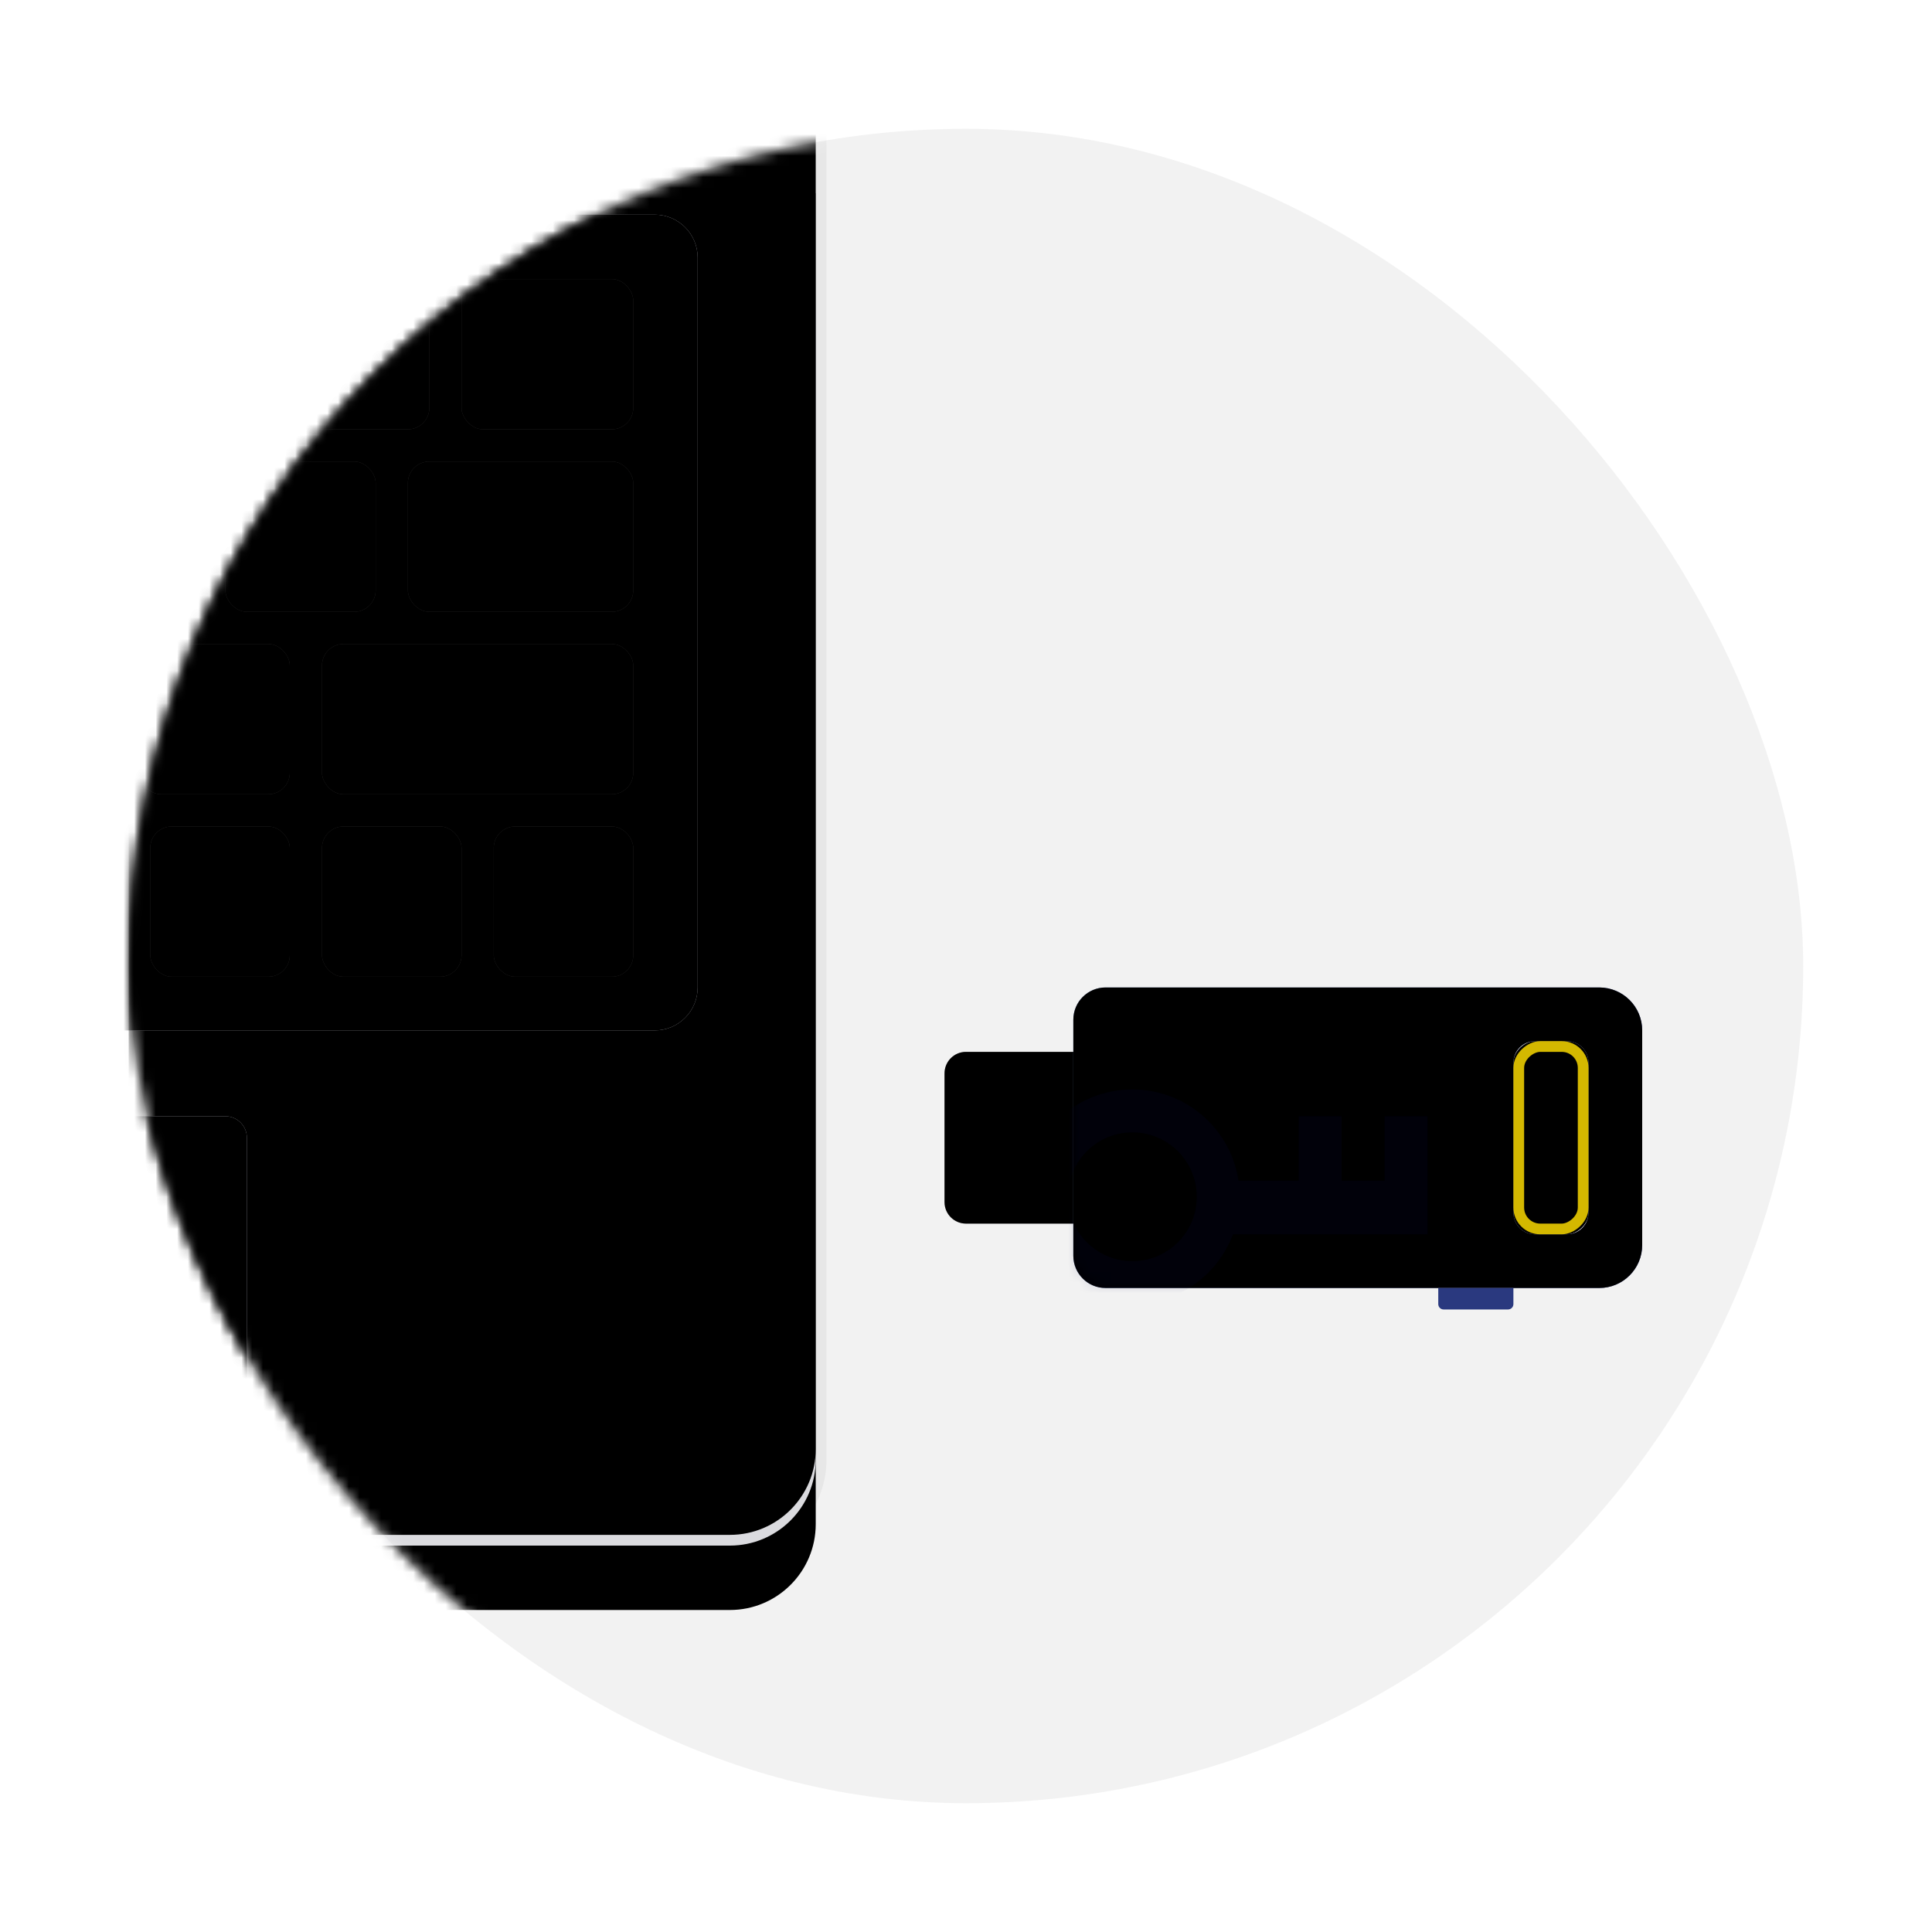 <?xml version="1.0" encoding="UTF-8"?>
<svg width="180px" height="180px" viewBox="0 0 180 180" version="1.1" xmlns="http://www.w3.org/2000/svg" xmlns:xlink="http://www.w3.org/1999/xlink">
    <title>编组 3</title>
    <defs>
        <rect id="path-1" x="12" y="12" width="156" height="156" rx="78"></rect>
        <filter x="-30.0%" y="-10.8%" width="146.7%" height="121.5%" filterUnits="objectBoundingBox" id="filter-3">
            <feOffset dx="0" dy="2" in="SourceAlpha" result="shadowOffsetOuter1"></feOffset>
            <feGaussianBlur stdDeviation="2" in="shadowOffsetOuter1" result="shadowBlurOuter1"></feGaussianBlur>
            <feColorMatrix values="0 0 0 0 0.05   0 0 0 0 0.097   0 0 0 0 0.307  0 0 0 0.2 0" type="matrix" in="shadowBlurOuter1" result="shadowMatrixOuter1"></feColorMatrix>
            <feMerge>
                <feMergeNode in="shadowMatrixOuter1"></feMergeNode>
                <feMergeNode in="SourceGraphic"></feMergeNode>
            </feMerge>
        </filter>
        <path d="M10,0 L22,0 C23.105,-2.02906125e-16 24,0.895 24,2 L24,14 L24,14 L8,14 L8,2 C8,0.895 8.895,2.02906125e-16 10,0 Z" id="path-4"></path>
        <filter x="-9.4%" y="-10.7%" width="118.8%" height="121.4%" filterUnits="objectBoundingBox" id="filter-5">
            <feGaussianBlur stdDeviation="1" in="SourceAlpha" result="shadowBlurInner1"></feGaussianBlur>
            <feOffset dx="1" dy="-1" in="shadowBlurInner1" result="shadowOffsetInner1"></feOffset>
            <feComposite in="shadowOffsetInner1" in2="SourceAlpha" operator="arithmetic" k2="-1" k3="1" result="shadowInnerInner1"></feComposite>
            <feColorMatrix values="0 0 0 0 0   0 0 0 0 0   0 0 0 0 0  0 0 0 0.15 0" type="matrix" in="shadowInnerInner1" result="shadowMatrixInner1"></feColorMatrix>
            <feGaussianBlur stdDeviation="0.5" in="SourceAlpha" result="shadowBlurInner2"></feGaussianBlur>
            <feOffset dx="-1" dy="1" in="shadowBlurInner2" result="shadowOffsetInner2"></feOffset>
            <feComposite in="shadowOffsetInner2" in2="SourceAlpha" operator="arithmetic" k2="-1" k3="1" result="shadowInnerInner2"></feComposite>
            <feColorMatrix values="0 0 0 0 1   0 0 0 0 1   0 0 0 0 1  0 0 0 0.521 0" type="matrix" in="shadowInnerInner2" result="shadowMatrixInner2"></feColorMatrix>
            <feMerge>
                <feMergeNode in="shadowMatrixInner1"></feMergeNode>
                <feMergeNode in="shadowMatrixInner2"></feMergeNode>
            </feMerge>
        </filter>
        <linearGradient x1="58.878%" y1="23.706%" x2="37.706%" y2="78.721%" id="linearGradient-6">
            <stop stop-color="#809DD7" offset="0%"></stop>
            <stop stop-color="#5762B3" offset="100%"></stop>
        </linearGradient>
        <path d="M27,12 C28.657,12 30,13.343 30,15 L30,61 C30,63.209 28.209,65 26,65 L6,65 C3.791,65 2,63.209 2,61 L2,15 C2,13.343 3.343,12 5,12 L27,12 Z M23,53 L9,53 C7.895,53 7,53.895 7,55 L7,58 C7,59.105 7.895,60 9,60 L23,60 C24.105,60 25,59.105 25,58 L25,55 C25,53.895 24.105,53 23,53 Z" id="path-7"></path>
        <filter x="-10.7%" y="-5.7%" width="121.4%" height="111.3%" filterUnits="objectBoundingBox" id="filter-8">
            <feGaussianBlur stdDeviation="1" in="SourceAlpha" result="shadowBlurInner1"></feGaussianBlur>
            <feOffset dx="-2" dy="2" in="shadowBlurInner1" result="shadowOffsetInner1"></feOffset>
            <feComposite in="shadowOffsetInner1" in2="SourceAlpha" operator="arithmetic" k2="-1" k3="1" result="shadowInnerInner1"></feComposite>
            <feColorMatrix values="0 0 0 0 0.74   0 0 0 0 0.839   0 0 0 0 1  0 0 0 0.427 0" type="matrix" in="shadowInnerInner1" result="shadowMatrixInner1"></feColorMatrix>
            <feGaussianBlur stdDeviation="2" in="SourceAlpha" result="shadowBlurInner2"></feGaussianBlur>
            <feOffset dx="2" dy="-2" in="shadowBlurInner2" result="shadowOffsetInner2"></feOffset>
            <feComposite in="shadowOffsetInner2" in2="SourceAlpha" operator="arithmetic" k2="-1" k3="1" result="shadowInnerInner2"></feComposite>
            <feColorMatrix values="0 0 0 0 0.086   0 0 0 0 0.101   0 0 0 0 0.263  0 0 0 0.242 0" type="matrix" in="shadowInnerInner2" result="shadowMatrixInner2"></feColorMatrix>
            <feMerge>
                <feMergeNode in="shadowMatrixInner1"></feMergeNode>
                <feMergeNode in="shadowMatrixInner2"></feMergeNode>
            </feMerge>
        </filter>
        <rect id="path-9" x="0" y="0" width="42" height="28" rx="3"></rect>
        <rect id="path-11" x="7" y="53" width="18" height="7" rx="2"></rect>
        <filter x="-16.7%" y="-42.9%" width="133.3%" height="185.7%" filterUnits="objectBoundingBox" id="filter-12">
            <feOffset dx="0" dy="0" in="SourceAlpha" result="shadowOffsetOuter1"></feOffset>
            <feMorphology radius="1" operator="erode" in="SourceAlpha" result="shadowInner"></feMorphology>
            <feOffset dx="0" dy="0" in="shadowInner" result="shadowInner"></feOffset>
            <feComposite in="shadowOffsetOuter1" in2="shadowInner" operator="out" result="shadowOffsetOuter1"></feComposite>
            <feGaussianBlur stdDeviation="1" in="shadowOffsetOuter1" result="shadowBlurOuter1"></feGaussianBlur>
            <feColorMatrix values="0 0 0 0 0   0 0 0 0 0   0 0 0 0 0  0 0 0 0.25 0" type="matrix" in="shadowBlurOuter1"></feColorMatrix>
        </filter>
        <linearGradient x1="38.781%" y1="7.857%" x2="50%" y2="100%" id="linearGradient-13">
            <stop stop-color="#EFEFF1" offset="0%"></stop>
            <stop stop-color="#DBDBDF" offset="100%"></stop>
        </linearGradient>
        <path d="M12,12 L76,12 L76,136 C76,140.418 72.418,144 68,144 L12,144 L12,144 L12,12 Z" id="path-14"></path>
        <filter x="-34.4%" y="-12.1%" width="168.8%" height="133.3%" filterUnits="objectBoundingBox" id="filter-15">
            <feMorphology radius="1" operator="dilate" in="SourceAlpha" result="shadowSpreadOuter1"></feMorphology>
            <feOffset dx="0" dy="6" in="shadowSpreadOuter1" result="shadowOffsetOuter1"></feOffset>
            <feGaussianBlur stdDeviation="6" in="shadowOffsetOuter1" result="shadowBlurOuter1"></feGaussianBlur>
            <feComposite in="shadowBlurOuter1" in2="SourceAlpha" operator="out" result="shadowBlurOuter1"></feComposite>
            <feColorMatrix values="0 0 0 0 0   0 0 0 0 0   0 0 0 0 0  0 0 0 0.2 0" type="matrix" in="shadowBlurOuter1"></feColorMatrix>
        </filter>
        <filter x="-24.2%" y="-7.2%" width="148.4%" height="123.5%" filterUnits="objectBoundingBox" id="filter-16">
            <feGaussianBlur stdDeviation="1.5" in="SourceAlpha" result="shadowBlurInner1"></feGaussianBlur>
            <feOffset dx="0" dy="1" in="shadowBlurInner1" result="shadowOffsetInner1"></feOffset>
            <feComposite in="shadowOffsetInner1" in2="SourceAlpha" operator="arithmetic" k2="-1" k3="1" result="shadowInnerInner1"></feComposite>
            <feColorMatrix values="0 0 0 0 1   0 0 0 0 1   0 0 0 0 1  0 0 0 0.5 0" type="matrix" in="shadowInnerInner1" result="shadowMatrixInner1"></feColorMatrix>
            <feGaussianBlur stdDeviation="1.5" in="SourceAlpha" result="shadowBlurInner2"></feGaussianBlur>
            <feOffset dx="0" dy="-2" in="shadowBlurInner2" result="shadowOffsetInner2"></feOffset>
            <feComposite in="shadowOffsetInner2" in2="SourceAlpha" operator="arithmetic" k2="-1" k3="1" result="shadowInnerInner2"></feComposite>
            <feColorMatrix values="0 0 0 0 0   0 0 0 0 0   0 0 0 0 0  0 0 0 0.1 0" type="matrix" in="shadowInnerInner2" result="shadowMatrixInner2"></feColorMatrix>
            <feMerge>
                <feMergeNode in="shadowMatrixInner1"></feMergeNode>
                <feMergeNode in="shadowMatrixInner2"></feMergeNode>
            </feMerge>
        </filter>
        <path d="M11,104 L21,104 C22.105,104 23,104.895 23,106 L23,130 C23,131.105 22.105,132 21,132 L11,132 L11,132 L11,104 Z" id="path-17"></path>
        <filter x="-8.3%" y="-3.6%" width="116.7%" height="107.1%" filterUnits="objectBoundingBox" id="filter-18">
            <feGaussianBlur stdDeviation="1" in="SourceAlpha" result="shadowBlurInner1"></feGaussianBlur>
            <feOffset dx="0" dy="0" in="shadowBlurInner1" result="shadowOffsetInner1"></feOffset>
            <feComposite in="shadowOffsetInner1" in2="SourceAlpha" operator="arithmetic" k2="-1" k3="1" result="shadowInnerInner1"></feComposite>
            <feColorMatrix values="0 0 0 0 0   0 0 0 0 0   0 0 0 0 0  0 0 0 0.204 0" type="matrix" in="shadowInnerInner1"></feColorMatrix>
        </filter>
        <path d="M0,0 L57,0 C59.209,-4.05812251e-16 61,1.791 61,4 L61,72 C61,74.209 59.209,76 57,76 L0,76 L0,76 L0,0 Z" id="path-19"></path>
        <filter x="-3.3%" y="-2.6%" width="106.6%" height="105.3%" filterUnits="objectBoundingBox" id="filter-21">
            <feGaussianBlur stdDeviation="2" in="SourceAlpha" result="shadowBlurInner1"></feGaussianBlur>
            <feOffset dx="0" dy="0" in="shadowBlurInner1" result="shadowOffsetInner1"></feOffset>
            <feComposite in="shadowOffsetInner1" in2="SourceAlpha" operator="arithmetic" k2="-1" k3="1" result="shadowInnerInner1"></feComposite>
            <feColorMatrix values="0 0 0 0 0   0 0 0 0 0   0 0 0 0 0  0 0 0 0.25 0" type="matrix" in="shadowInnerInner1"></feColorMatrix>
        </filter>
        <rect id="path-22" x="39" y="6" width="16" height="14" rx="2"></rect>
        <filter x="-6.2%" y="-7.1%" width="112.5%" height="114.3%" filterUnits="objectBoundingBox" id="filter-23">
            <feGaussianBlur stdDeviation="0.5" in="SourceAlpha" result="shadowBlurInner1"></feGaussianBlur>
            <feOffset dx="-1" dy="-1" in="shadowBlurInner1" result="shadowOffsetInner1"></feOffset>
            <feComposite in="shadowOffsetInner1" in2="SourceAlpha" operator="arithmetic" k2="-1" k3="1" result="shadowInnerInner1"></feComposite>
            <feColorMatrix values="0 0 0 0 0   0 0 0 0 0   0 0 0 0 0  0 0 0 0.3 0" type="matrix" in="shadowInnerInner1" result="shadowMatrixInner1"></feColorMatrix>
            <feGaussianBlur stdDeviation="0.5" in="SourceAlpha" result="shadowBlurInner2"></feGaussianBlur>
            <feOffset dx="1" dy="1" in="shadowBlurInner2" result="shadowOffsetInner2"></feOffset>
            <feComposite in="shadowOffsetInner2" in2="SourceAlpha" operator="arithmetic" k2="-1" k3="1" result="shadowInnerInner2"></feComposite>
            <feColorMatrix values="0 0 0 0 1   0 0 0 0 1   0 0 0 0 1  0 0 0 0.1 0" type="matrix" in="shadowInnerInner2" result="shadowMatrixInner2"></feColorMatrix>
            <feMerge>
                <feMergeNode in="shadowMatrixInner1"></feMergeNode>
                <feMergeNode in="shadowMatrixInner2"></feMergeNode>
            </feMerge>
        </filter>
        <rect id="path-24" x="22" y="6" width="14" height="14" rx="2"></rect>
        <filter x="-7.1%" y="-7.1%" width="114.3%" height="114.3%" filterUnits="objectBoundingBox" id="filter-25">
            <feGaussianBlur stdDeviation="0.5" in="SourceAlpha" result="shadowBlurInner1"></feGaussianBlur>
            <feOffset dx="-1" dy="-1" in="shadowBlurInner1" result="shadowOffsetInner1"></feOffset>
            <feComposite in="shadowOffsetInner1" in2="SourceAlpha" operator="arithmetic" k2="-1" k3="1" result="shadowInnerInner1"></feComposite>
            <feColorMatrix values="0 0 0 0 0   0 0 0 0 0   0 0 0 0 0  0 0 0 0.3 0" type="matrix" in="shadowInnerInner1" result="shadowMatrixInner1"></feColorMatrix>
            <feGaussianBlur stdDeviation="0.5" in="SourceAlpha" result="shadowBlurInner2"></feGaussianBlur>
            <feOffset dx="1" dy="1" in="shadowBlurInner2" result="shadowOffsetInner2"></feOffset>
            <feComposite in="shadowOffsetInner2" in2="SourceAlpha" operator="arithmetic" k2="-1" k3="1" result="shadowInnerInner2"></feComposite>
            <feColorMatrix values="0 0 0 0 1   0 0 0 0 1   0 0 0 0 1  0 0 0 0.1 0" type="matrix" in="shadowInnerInner2" result="shadowMatrixInner2"></feColorMatrix>
            <feMerge>
                <feMergeNode in="shadowMatrixInner1"></feMergeNode>
                <feMergeNode in="shadowMatrixInner2"></feMergeNode>
            </feMerge>
        </filter>
        <rect id="path-26" x="5" y="6" width="14" height="14" rx="2"></rect>
        <filter x="-7.1%" y="-7.1%" width="114.3%" height="114.3%" filterUnits="objectBoundingBox" id="filter-27">
            <feGaussianBlur stdDeviation="0.5" in="SourceAlpha" result="shadowBlurInner1"></feGaussianBlur>
            <feOffset dx="-1" dy="-1" in="shadowBlurInner1" result="shadowOffsetInner1"></feOffset>
            <feComposite in="shadowOffsetInner1" in2="SourceAlpha" operator="arithmetic" k2="-1" k3="1" result="shadowInnerInner1"></feComposite>
            <feColorMatrix values="0 0 0 0 0   0 0 0 0 0   0 0 0 0 0  0 0 0 0.3 0" type="matrix" in="shadowInnerInner1" result="shadowMatrixInner1"></feColorMatrix>
            <feGaussianBlur stdDeviation="0.5" in="SourceAlpha" result="shadowBlurInner2"></feGaussianBlur>
            <feOffset dx="1" dy="1" in="shadowBlurInner2" result="shadowOffsetInner2"></feOffset>
            <feComposite in="shadowOffsetInner2" in2="SourceAlpha" operator="arithmetic" k2="-1" k3="1" result="shadowInnerInner2"></feComposite>
            <feColorMatrix values="0 0 0 0 1   0 0 0 0 1   0 0 0 0 1  0 0 0 0.1 0" type="matrix" in="shadowInnerInner2" result="shadowMatrixInner2"></feColorMatrix>
            <feMerge>
                <feMergeNode in="shadowMatrixInner1"></feMergeNode>
                <feMergeNode in="shadowMatrixInner2"></feMergeNode>
            </feMerge>
        </filter>
        <rect id="path-28" x="34" y="23" width="21" height="14" rx="2"></rect>
        <filter x="-4.8%" y="-7.1%" width="109.5%" height="114.3%" filterUnits="objectBoundingBox" id="filter-29">
            <feGaussianBlur stdDeviation="0.5" in="SourceAlpha" result="shadowBlurInner1"></feGaussianBlur>
            <feOffset dx="-1" dy="-1" in="shadowBlurInner1" result="shadowOffsetInner1"></feOffset>
            <feComposite in="shadowOffsetInner1" in2="SourceAlpha" operator="arithmetic" k2="-1" k3="1" result="shadowInnerInner1"></feComposite>
            <feColorMatrix values="0 0 0 0 0   0 0 0 0 0   0 0 0 0 0  0 0 0 0.3 0" type="matrix" in="shadowInnerInner1" result="shadowMatrixInner1"></feColorMatrix>
            <feGaussianBlur stdDeviation="0.5" in="SourceAlpha" result="shadowBlurInner2"></feGaussianBlur>
            <feOffset dx="1" dy="1" in="shadowBlurInner2" result="shadowOffsetInner2"></feOffset>
            <feComposite in="shadowOffsetInner2" in2="SourceAlpha" operator="arithmetic" k2="-1" k3="1" result="shadowInnerInner2"></feComposite>
            <feColorMatrix values="0 0 0 0 1   0 0 0 0 1   0 0 0 0 1  0 0 0 0.1 0" type="matrix" in="shadowInnerInner2" result="shadowMatrixInner2"></feColorMatrix>
            <feMerge>
                <feMergeNode in="shadowMatrixInner1"></feMergeNode>
                <feMergeNode in="shadowMatrixInner2"></feMergeNode>
            </feMerge>
        </filter>
        <rect id="path-30" x="42" y="57" width="13" height="14" rx="2"></rect>
        <filter x="-7.7%" y="-7.1%" width="115.4%" height="114.3%" filterUnits="objectBoundingBox" id="filter-31">
            <feGaussianBlur stdDeviation="0.5" in="SourceAlpha" result="shadowBlurInner1"></feGaussianBlur>
            <feOffset dx="-1" dy="-1" in="shadowBlurInner1" result="shadowOffsetInner1"></feOffset>
            <feComposite in="shadowOffsetInner1" in2="SourceAlpha" operator="arithmetic" k2="-1" k3="1" result="shadowInnerInner1"></feComposite>
            <feColorMatrix values="0 0 0 0 0   0 0 0 0 0   0 0 0 0 0  0 0 0 0.3 0" type="matrix" in="shadowInnerInner1" result="shadowMatrixInner1"></feColorMatrix>
            <feGaussianBlur stdDeviation="0.5" in="SourceAlpha" result="shadowBlurInner2"></feGaussianBlur>
            <feOffset dx="1" dy="1" in="shadowBlurInner2" result="shadowOffsetInner2"></feOffset>
            <feComposite in="shadowOffsetInner2" in2="SourceAlpha" operator="arithmetic" k2="-1" k3="1" result="shadowInnerInner2"></feComposite>
            <feColorMatrix values="0 0 0 0 1   0 0 0 0 1   0 0 0 0 1  0 0 0 0.1 0" type="matrix" in="shadowInnerInner2" result="shadowMatrixInner2"></feColorMatrix>
            <feMerge>
                <feMergeNode in="shadowMatrixInner1"></feMergeNode>
                <feMergeNode in="shadowMatrixInner2"></feMergeNode>
            </feMerge>
        </filter>
        <rect id="path-32" x="26" y="57" width="13" height="14" rx="2"></rect>
        <filter x="-7.7%" y="-7.1%" width="115.4%" height="114.3%" filterUnits="objectBoundingBox" id="filter-33">
            <feGaussianBlur stdDeviation="0.5" in="SourceAlpha" result="shadowBlurInner1"></feGaussianBlur>
            <feOffset dx="-1" dy="-1" in="shadowBlurInner1" result="shadowOffsetInner1"></feOffset>
            <feComposite in="shadowOffsetInner1" in2="SourceAlpha" operator="arithmetic" k2="-1" k3="1" result="shadowInnerInner1"></feComposite>
            <feColorMatrix values="0 0 0 0 0   0 0 0 0 0   0 0 0 0 0  0 0 0 0.3 0" type="matrix" in="shadowInnerInner1" result="shadowMatrixInner1"></feColorMatrix>
            <feGaussianBlur stdDeviation="0.5" in="SourceAlpha" result="shadowBlurInner2"></feGaussianBlur>
            <feOffset dx="1" dy="1" in="shadowBlurInner2" result="shadowOffsetInner2"></feOffset>
            <feComposite in="shadowOffsetInner2" in2="SourceAlpha" operator="arithmetic" k2="-1" k3="1" result="shadowInnerInner2"></feComposite>
            <feColorMatrix values="0 0 0 0 1   0 0 0 0 1   0 0 0 0 1  0 0 0 0.1 0" type="matrix" in="shadowInnerInner2" result="shadowMatrixInner2"></feColorMatrix>
            <feMerge>
                <feMergeNode in="shadowMatrixInner1"></feMergeNode>
                <feMergeNode in="shadowMatrixInner2"></feMergeNode>
            </feMerge>
        </filter>
        <rect id="path-34" x="10" y="57" width="13" height="14" rx="2"></rect>
        <filter x="-7.7%" y="-7.1%" width="115.4%" height="114.3%" filterUnits="objectBoundingBox" id="filter-35">
            <feGaussianBlur stdDeviation="0.5" in="SourceAlpha" result="shadowBlurInner1"></feGaussianBlur>
            <feOffset dx="-1" dy="-1" in="shadowBlurInner1" result="shadowOffsetInner1"></feOffset>
            <feComposite in="shadowOffsetInner1" in2="SourceAlpha" operator="arithmetic" k2="-1" k3="1" result="shadowInnerInner1"></feComposite>
            <feColorMatrix values="0 0 0 0 0   0 0 0 0 0   0 0 0 0 0  0 0 0 0.3 0" type="matrix" in="shadowInnerInner1" result="shadowMatrixInner1"></feColorMatrix>
            <feGaussianBlur stdDeviation="0.5" in="SourceAlpha" result="shadowBlurInner2"></feGaussianBlur>
            <feOffset dx="1" dy="1" in="shadowBlurInner2" result="shadowOffsetInner2"></feOffset>
            <feComposite in="shadowOffsetInner2" in2="SourceAlpha" operator="arithmetic" k2="-1" k3="1" result="shadowInnerInner2"></feComposite>
            <feColorMatrix values="0 0 0 0 1   0 0 0 0 1   0 0 0 0 1  0 0 0 0.1 0" type="matrix" in="shadowInnerInner2" result="shadowMatrixInner2"></feColorMatrix>
            <feMerge>
                <feMergeNode in="shadowMatrixInner1"></feMergeNode>
                <feMergeNode in="shadowMatrixInner2"></feMergeNode>
            </feMerge>
        </filter>
        <rect id="path-36" x="26" y="40" width="29" height="14" rx="2"></rect>
        <filter x="-3.4%" y="-7.1%" width="106.9%" height="114.3%" filterUnits="objectBoundingBox" id="filter-37">
            <feGaussianBlur stdDeviation="0.5" in="SourceAlpha" result="shadowBlurInner1"></feGaussianBlur>
            <feOffset dx="-1" dy="-1" in="shadowBlurInner1" result="shadowOffsetInner1"></feOffset>
            <feComposite in="shadowOffsetInner1" in2="SourceAlpha" operator="arithmetic" k2="-1" k3="1" result="shadowInnerInner1"></feComposite>
            <feColorMatrix values="0 0 0 0 0   0 0 0 0 0   0 0 0 0 0  0 0 0 0.3 0" type="matrix" in="shadowInnerInner1" result="shadowMatrixInner1"></feColorMatrix>
            <feGaussianBlur stdDeviation="0.5" in="SourceAlpha" result="shadowBlurInner2"></feGaussianBlur>
            <feOffset dx="1" dy="1" in="shadowBlurInner2" result="shadowOffsetInner2"></feOffset>
            <feComposite in="shadowOffsetInner2" in2="SourceAlpha" operator="arithmetic" k2="-1" k3="1" result="shadowInnerInner2"></feComposite>
            <feColorMatrix values="0 0 0 0 1   0 0 0 0 1   0 0 0 0 1  0 0 0 0.1 0" type="matrix" in="shadowInnerInner2" result="shadowMatrixInner2"></feColorMatrix>
            <feMerge>
                <feMergeNode in="shadowMatrixInner1"></feMergeNode>
                <feMergeNode in="shadowMatrixInner2"></feMergeNode>
            </feMerge>
        </filter>
        <rect id="path-38" x="17" y="23" width="14" height="14" rx="2"></rect>
        <filter x="-7.1%" y="-7.1%" width="114.3%" height="114.3%" filterUnits="objectBoundingBox" id="filter-39">
            <feGaussianBlur stdDeviation="0.5" in="SourceAlpha" result="shadowBlurInner1"></feGaussianBlur>
            <feOffset dx="-1" dy="-1" in="shadowBlurInner1" result="shadowOffsetInner1"></feOffset>
            <feComposite in="shadowOffsetInner1" in2="SourceAlpha" operator="arithmetic" k2="-1" k3="1" result="shadowInnerInner1"></feComposite>
            <feColorMatrix values="0 0 0 0 0   0 0 0 0 0   0 0 0 0 0  0 0 0 0.3 0" type="matrix" in="shadowInnerInner1" result="shadowMatrixInner1"></feColorMatrix>
            <feGaussianBlur stdDeviation="0.5" in="SourceAlpha" result="shadowBlurInner2"></feGaussianBlur>
            <feOffset dx="1" dy="1" in="shadowBlurInner2" result="shadowOffsetInner2"></feOffset>
            <feComposite in="shadowOffsetInner2" in2="SourceAlpha" operator="arithmetic" k2="-1" k3="1" result="shadowInnerInner2"></feComposite>
            <feColorMatrix values="0 0 0 0 1   0 0 0 0 1   0 0 0 0 1  0 0 0 0.1 0" type="matrix" in="shadowInnerInner2" result="shadowMatrixInner2"></feColorMatrix>
            <feMerge>
                <feMergeNode in="shadowMatrixInner1"></feMergeNode>
                <feMergeNode in="shadowMatrixInner2"></feMergeNode>
            </feMerge>
        </filter>
        <rect id="path-40" x="0" y="23" width="14" height="14" rx="2"></rect>
        <filter x="-7.1%" y="-7.1%" width="114.3%" height="114.3%" filterUnits="objectBoundingBox" id="filter-41">
            <feGaussianBlur stdDeviation="0.5" in="SourceAlpha" result="shadowBlurInner1"></feGaussianBlur>
            <feOffset dx="-1" dy="-1" in="shadowBlurInner1" result="shadowOffsetInner1"></feOffset>
            <feComposite in="shadowOffsetInner1" in2="SourceAlpha" operator="arithmetic" k2="-1" k3="1" result="shadowInnerInner1"></feComposite>
            <feColorMatrix values="0 0 0 0 0   0 0 0 0 0   0 0 0 0 0  0 0 0 0.3 0" type="matrix" in="shadowInnerInner1" result="shadowMatrixInner1"></feColorMatrix>
            <feGaussianBlur stdDeviation="0.5" in="SourceAlpha" result="shadowBlurInner2"></feGaussianBlur>
            <feOffset dx="1" dy="1" in="shadowBlurInner2" result="shadowOffsetInner2"></feOffset>
            <feComposite in="shadowOffsetInner2" in2="SourceAlpha" operator="arithmetic" k2="-1" k3="1" result="shadowInnerInner2"></feComposite>
            <feColorMatrix values="0 0 0 0 1   0 0 0 0 1   0 0 0 0 1  0 0 0 0.1 0" type="matrix" in="shadowInnerInner2" result="shadowMatrixInner2"></feColorMatrix>
            <feMerge>
                <feMergeNode in="shadowMatrixInner1"></feMergeNode>
                <feMergeNode in="shadowMatrixInner2"></feMergeNode>
            </feMerge>
        </filter>
        <rect id="path-42" x="9" y="40" width="14" height="14" rx="2"></rect>
        <filter x="-7.1%" y="-7.1%" width="114.3%" height="114.3%" filterUnits="objectBoundingBox" id="filter-43">
            <feGaussianBlur stdDeviation="0.5" in="SourceAlpha" result="shadowBlurInner1"></feGaussianBlur>
            <feOffset dx="-1" dy="-1" in="shadowBlurInner1" result="shadowOffsetInner1"></feOffset>
            <feComposite in="shadowOffsetInner1" in2="SourceAlpha" operator="arithmetic" k2="-1" k3="1" result="shadowInnerInner1"></feComposite>
            <feColorMatrix values="0 0 0 0 0   0 0 0 0 0   0 0 0 0 0  0 0 0 0.3 0" type="matrix" in="shadowInnerInner1" result="shadowMatrixInner1"></feColorMatrix>
            <feGaussianBlur stdDeviation="0.5" in="SourceAlpha" result="shadowBlurInner2"></feGaussianBlur>
            <feOffset dx="1" dy="1" in="shadowBlurInner2" result="shadowOffsetInner2"></feOffset>
            <feComposite in="shadowOffsetInner2" in2="SourceAlpha" operator="arithmetic" k2="-1" k3="1" result="shadowInnerInner2"></feComposite>
            <feColorMatrix values="0 0 0 0 1   0 0 0 0 1   0 0 0 0 1  0 0 0 0.1 0" type="matrix" in="shadowInnerInner2" result="shadowMatrixInner2"></feColorMatrix>
            <feMerge>
                <feMergeNode in="shadowMatrixInner1"></feMergeNode>
                <feMergeNode in="shadowMatrixInner2"></feMergeNode>
            </feMerge>
        </filter>
    </defs>
    <g id="桌面版" stroke="none" stroke-width="1" fill="none" fill-rule="evenodd">
        <g id="安全密钥-校验" transform="translate(-470, -245)">
            <g id="控制中心" transform="translate(56, 78)">
                <g id="编组-3" transform="translate(198, 57)">
                    <g id="ill_fido_home" transform="translate(216, 110)">
                        <rect id="矩形" x="0" y="0" width="180" height="180"></rect>
                        <mask id="mask-2" fill="white">
                            <use xlink:href="#path-1"></use>
                        </mask>
                        <use id="矩形" fill-opacity="0.15" fill="#ABABAB" xlink:href="#path-1"></use>
                        <g id="编组-9" filter="url(#filter-3)" mask="url(#mask-2)">
                            <g transform="translate(120.5, 105) rotate(-90) translate(-120.5, -105)translate(105.5, 72.5)">
                                <g id="矩形" fill="none">
                                    <use fill="#BCBCBC" fill-rule="evenodd" xlink:href="#path-4"></use>
                                    <use fill="black" fill-opacity="1" filter="url(#filter-5)" xlink:href="#path-4"></use>
                                    <path stroke-opacity="0.064" stroke="#000000" stroke-width="1" d="M22,0.5 C22.414,0.5 22.789,0.668 23.061,0.939 C23.332,1.211 23.5,1.586 23.5,2 L23.5,13.5 L8.5,13.5 L8.5,2 C8.5,1.586 8.668,1.211 8.939,0.939 C9.211,0.668 9.586,0.5 10,0.5 Z" stroke-linejoin="square"></path>
                                </g>
                                <g id="形状结合" fill="none">
                                    <use fill="url(#linearGradient-6)" fill-rule="evenodd" xlink:href="#path-7"></use>
                                    <use fill="black" fill-opacity="1" filter="url(#filter-8)" xlink:href="#path-7"></use>
                                    <path stroke-opacity="0.03" stroke="#000000" stroke-width="1" d="M27,12.5 C27.69,12.5 28.315,12.78 28.768,13.232 C29.22,13.685 29.5,14.31 29.5,15 L29.5,61 C29.5,61.966 29.108,62.841 28.475,63.475 C27.841,64.108 26.966,64.5 26,64.5 L6,64.5 C5.034,64.5 4.159,64.108 3.525,63.475 C2.892,62.841 2.5,61.966 2.5,61 L2.5,15 C2.5,14.31 2.78,13.685 3.232,13.232 C3.685,12.78 4.31,12.5 5,12.5 L27,12.5 Z M23,52.5 L9,52.5 C8.31,52.5 7.685,52.78 7.232,53.232 C6.78,53.685 6.5,54.31 6.5,55 L6.5,58 C6.5,58.69 6.78,59.315 7.232,59.768 C7.685,60.22 8.31,60.5 9,60.5 L23,60.5 C23.69,60.5 24.315,60.22 24.768,59.768 C25.22,59.315 25.5,58.69 25.5,58 L25.5,55 C25.5,54.31 25.22,53.685 24.768,53.232 C24.315,52.78 23.69,52.5 23,52.5 Z" stroke-linejoin="square"></path>
                                </g>
                                <g id="编组" stroke-width="1" fill="none" fill-rule="evenodd" transform="translate(16, 33) rotate(-270) translate(-16, -33)translate(-5, 19)">
                                    <mask id="mask-10" fill="white">
                                        <use xlink:href="#path-9"></use>
                                    </mask>
                                    <g id="蒙版"></g>
                                    <g opacity="0.169" mask="url(#mask-10)" fill="#040655" fill-rule="nonzero" id="形状结合">
                                        <g transform="translate(14.929, 18.5) scale(-1, -1) rotate(-315) translate(-14.929, -18.5)translate(-1.031, 1.126)" opacity="0.7">
                                            <path d="M21.92,1.8189894e-12 C27.443,1.8189894e-12 31.92,4.477 31.92,10 C31.92,15.523 27.443,20 21.92,20 C19.7,20 17.649,19.276 15.989,18.052 L12.02,22.02 L16.263,26.263 L13.435,29.092 L9.192,24.848 L6.363,27.677 L10.607,31.92 L7.778,34.749 L3.535,30.505 L0,26.971 L12.82,14.15 C12.242,12.886 11.92,11.481 11.92,10 C11.92,4.477 16.397,1.8189894e-12 21.92,1.8189894e-12 Z M21.92,4 C18.607,4 15.92,6.686 15.92,10 C15.92,13.314 18.607,16 21.92,16 C25.234,16 27.92,13.314 27.92,10 C27.92,6.686 25.234,4 21.92,4 Z"></path>
                                        </g>
                                    </g>
                                </g>
                                <g id="矩形" fill="none">
                                    <use fill="black" fill-opacity="1" filter="url(#filter-12)" xlink:href="#path-11"></use>
                                    <rect stroke-opacity="0.856" stroke="#F7D700" stroke-width="1" stroke-linejoin="square" x="7.5" y="53.5" width="17" height="6" rx="2"></rect>
                                    <rect stroke-opacity="0.1" stroke="#000000" stroke-width="1" x="6.5" y="52.5" width="19" height="8" rx="2"></rect>
                                </g>
                                <path d="M0.5,46 L2,46 L2,46 L2,53 L0.5,53 C0.224,53 3.38176876e-17,52.776 0,52.5 L0,46.5 C-3.38176876e-17,46.224 0.224,46 0.5,46 Z" id="矩形" fill="#2A397F" fill-rule="evenodd"></path>
                            </g>
                        </g>
                        <g id="矩形" mask="url(#mask-2)">
                            <use fill="black" fill-opacity="1" filter="url(#filter-15)" xlink:href="#path-14"></use>
                            <use fill="url(#linearGradient-13)" fill-rule="evenodd" xlink:href="#path-14"></use>
                            <use fill="black" fill-opacity="1" filter="url(#filter-16)" xlink:href="#path-14"></use>
                            <path stroke-opacity="0.05" stroke="#000000" stroke-width="1" d="M76.5,11.5 L76.5,136 C76.5,138.347 75.549,140.472 74.01,142.01 C72.472,143.549 70.347,144.5 68,144.5 L11.5,144.5 L11.5,11.5 L76.5,11.5 Z"></path>
                        </g>
                        <g id="矩形" mask="url(#mask-2)">
                            <use fill="#BBBBC4" fill-rule="evenodd" xlink:href="#path-17"></use>
                            <use fill="black" fill-opacity="1" filter="url(#filter-18)" xlink:href="#path-17"></use>
                        </g>
                        <g id="编组-10" mask="url(#mask-2)">
                            <g transform="translate(4, 20)">
                                <mask id="mask-20" fill="white">
                                    <use xlink:href="#path-19"></use>
                                </mask>
                                <g id="矩形" stroke="none" fill="none">
                                    <use fill="#BBBBC4" fill-rule="evenodd" xlink:href="#path-19"></use>
                                    <use fill="black" fill-opacity="1" filter="url(#filter-21)" xlink:href="#path-19"></use>
                                </g>
                                <g id="矩形" stroke="none" fill="none" mask="url(#mask-20)">
                                    <use fill="#373636" fill-rule="evenodd" xlink:href="#path-22"></use>
                                    <use fill="black" fill-opacity="1" filter="url(#filter-23)" xlink:href="#path-22"></use>
                                </g>
                                <g id="矩形" stroke="none" fill="none" mask="url(#mask-20)">
                                    <use fill="#373636" fill-rule="evenodd" xlink:href="#path-24"></use>
                                    <use fill="black" fill-opacity="1" filter="url(#filter-25)" xlink:href="#path-24"></use>
                                </g>
                                <g id="矩形" stroke="none" fill="none" mask="url(#mask-20)">
                                    <use fill="#373636" fill-rule="evenodd" xlink:href="#path-26"></use>
                                    <use fill="black" fill-opacity="1" filter="url(#filter-27)" xlink:href="#path-26"></use>
                                </g>
                                <g id="矩形" stroke="none" fill="none" mask="url(#mask-20)">
                                    <use fill="#373636" fill-rule="evenodd" xlink:href="#path-28"></use>
                                    <use fill="black" fill-opacity="1" filter="url(#filter-29)" xlink:href="#path-28"></use>
                                </g>
                                <g id="矩形" stroke="none" fill="none" mask="url(#mask-20)">
                                    <use fill="#373636" fill-rule="evenodd" xlink:href="#path-30"></use>
                                    <use fill="black" fill-opacity="1" filter="url(#filter-31)" xlink:href="#path-30"></use>
                                </g>
                                <g id="矩形" stroke="none" fill="none" mask="url(#mask-20)">
                                    <use fill="#373636" fill-rule="evenodd" xlink:href="#path-32"></use>
                                    <use fill="black" fill-opacity="1" filter="url(#filter-33)" xlink:href="#path-32"></use>
                                </g>
                                <g id="矩形" stroke="none" fill="none" mask="url(#mask-20)">
                                    <use fill="#373636" fill-rule="evenodd" xlink:href="#path-34"></use>
                                    <use fill="black" fill-opacity="1" filter="url(#filter-35)" xlink:href="#path-34"></use>
                                </g>
                                <g id="矩形" stroke="none" fill="none" mask="url(#mask-20)">
                                    <use fill="#373636" fill-rule="evenodd" xlink:href="#path-36"></use>
                                    <use fill="black" fill-opacity="1" filter="url(#filter-37)" xlink:href="#path-36"></use>
                                </g>
                                <g id="矩形" stroke="none" fill="none" mask="url(#mask-20)">
                                    <use fill="#373636" fill-rule="evenodd" xlink:href="#path-38"></use>
                                    <use fill="black" fill-opacity="1" filter="url(#filter-39)" xlink:href="#path-38"></use>
                                </g>
                                <g id="矩形" stroke="none" fill="none" mask="url(#mask-20)">
                                    <use fill="#373636" fill-rule="evenodd" xlink:href="#path-40"></use>
                                    <use fill="black" fill-opacity="1" filter="url(#filter-41)" xlink:href="#path-40"></use>
                                </g>
                                <g id="矩形" stroke="none" fill="none" mask="url(#mask-20)">
                                    <use fill="#373636" fill-rule="evenodd" xlink:href="#path-42"></use>
                                    <use fill="black" fill-opacity="1" filter="url(#filter-43)" xlink:href="#path-42"></use>
                                </g>
                            </g>
                        </g>
                    </g>
                </g>
            </g>
        </g>
    </g>
</svg>